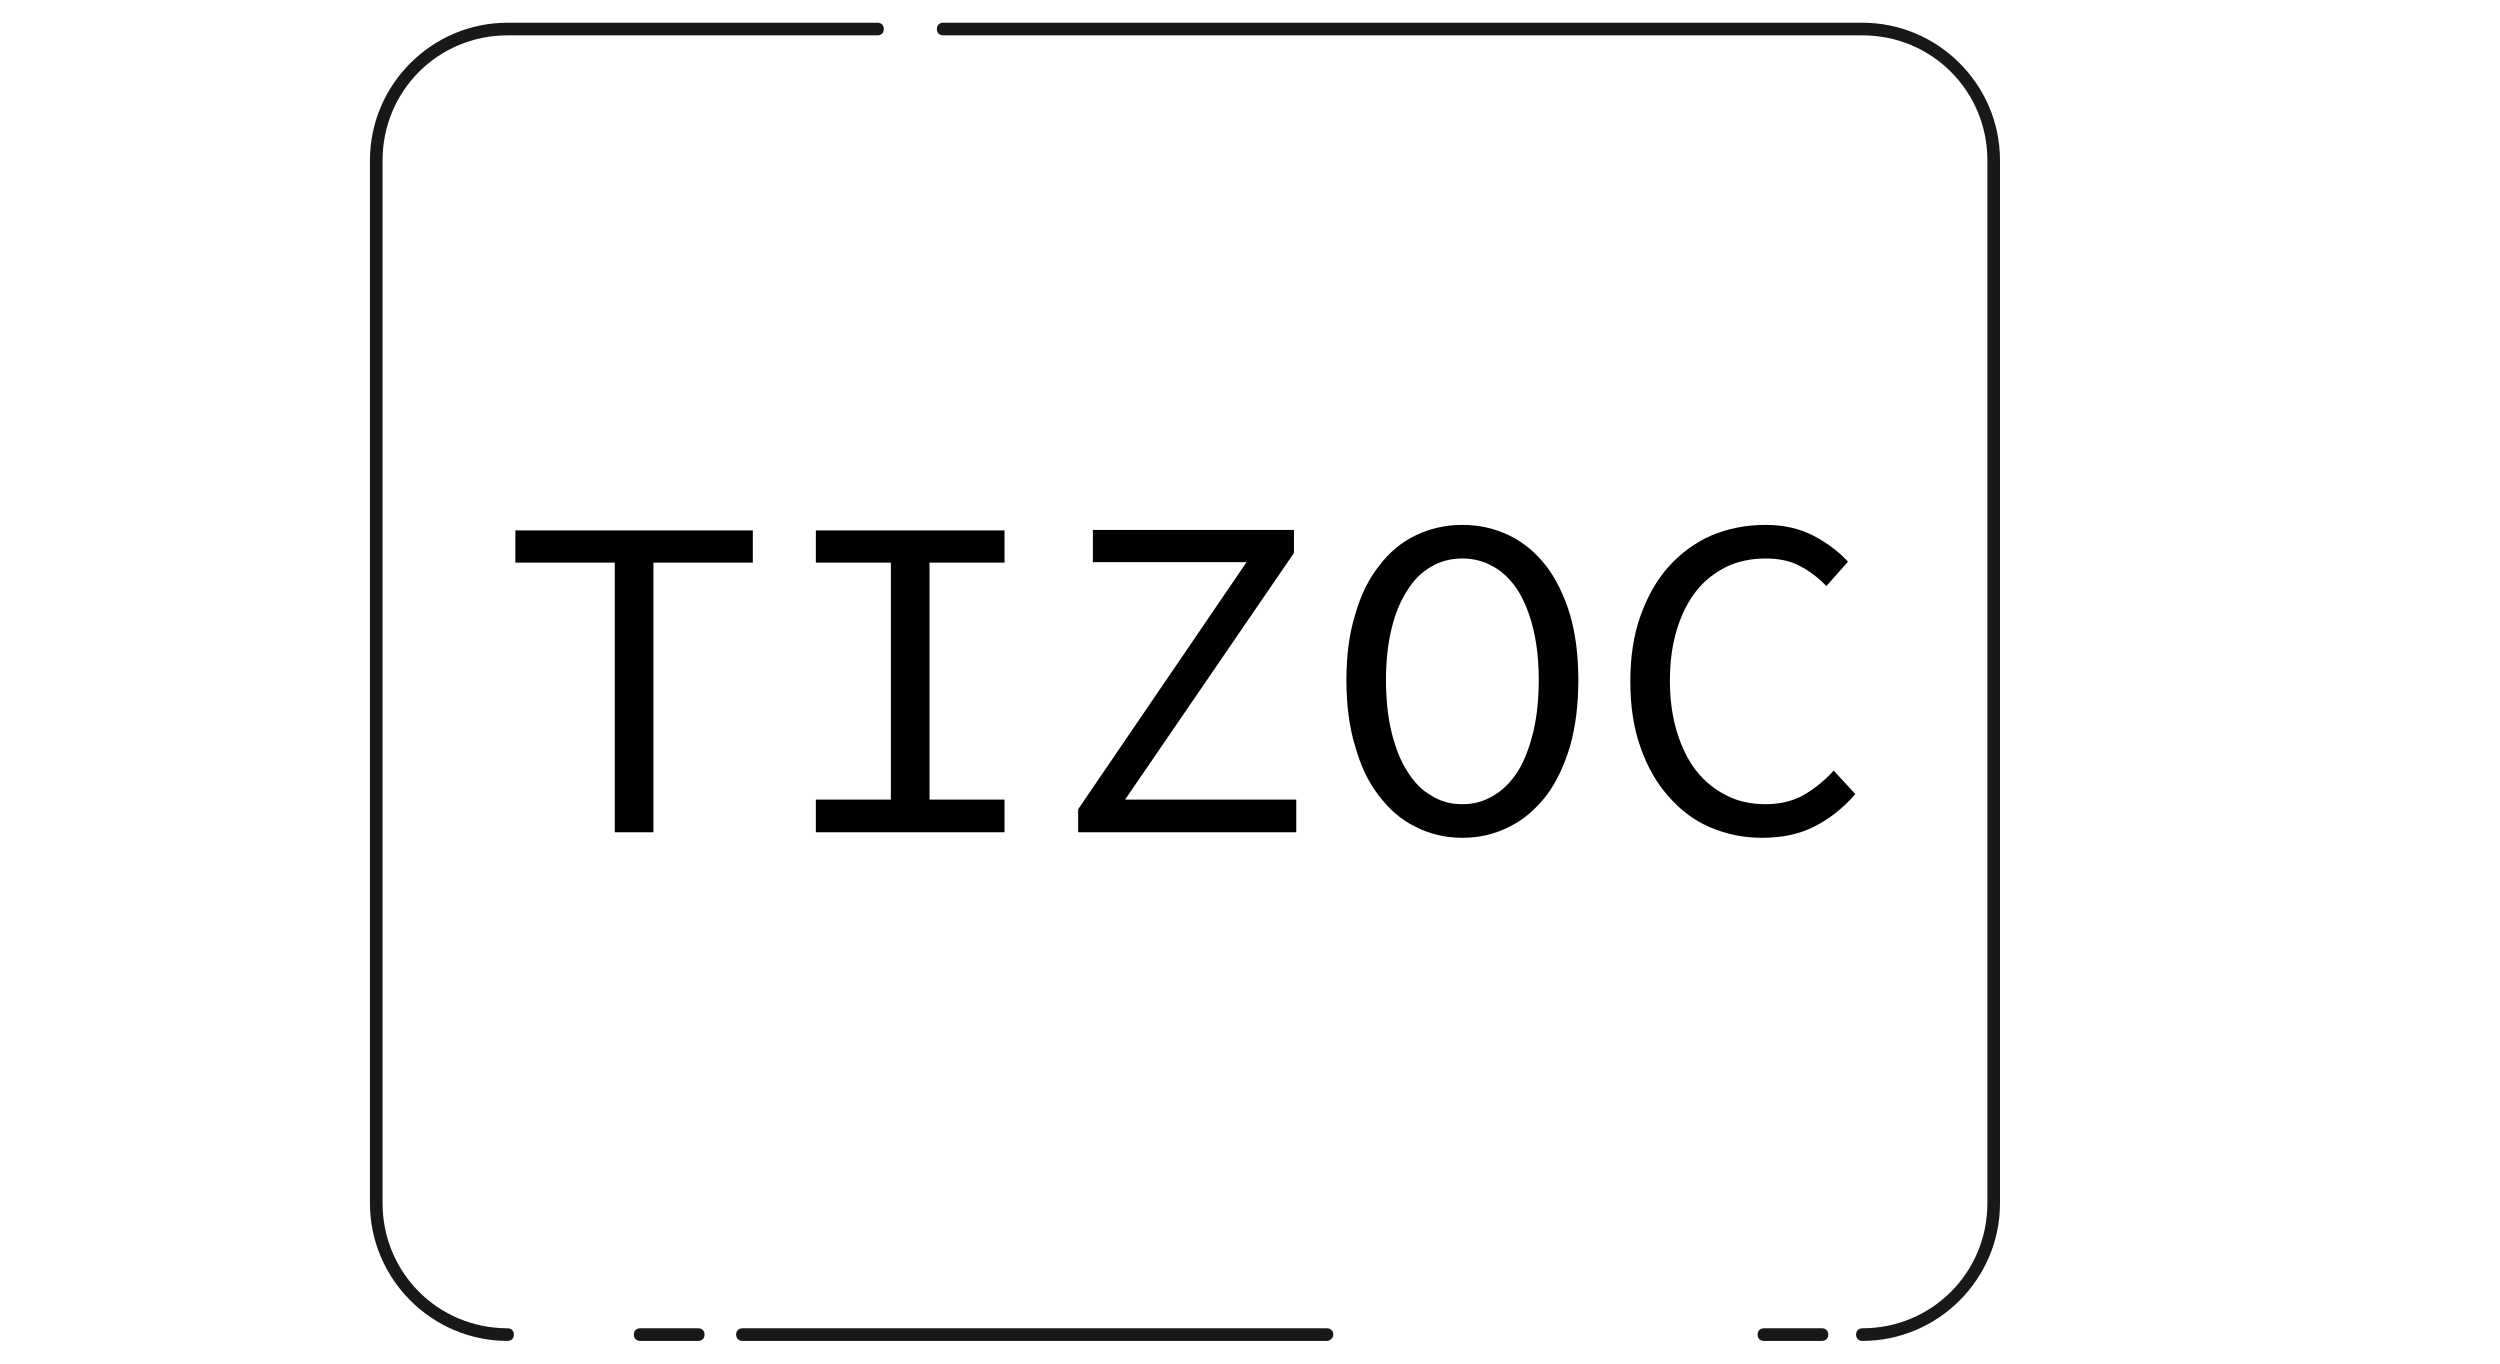 <?xml version="1.0" encoding="UTF-8" standalone="no"?>
<!DOCTYPE svg PUBLIC "-//W3C//DTD SVG 1.1//EN" "http://www.w3.org/Graphics/SVG/1.1/DTD/svg11.dtd">
<svg width="100%" height="100%" viewBox="0 0 198 108" version="1.1" xmlns="http://www.w3.org/2000/svg" xmlns:xlink="http://www.w3.org/1999/xlink" xml:space="preserve" xmlns:serif="http://www.serif.com/" style="fill-rule:evenodd;clip-rule:evenodd;stroke-linejoin:round;stroke-miterlimit:2;">
    <g>
        <g>
            <path d="M147.5,106.2C147.2,106.2 147,106 147,105.7C147,105.4 147.2,105.2 147.5,105.2C153,105.2 157.4,100.8 157.4,95.3L157.4,12.7C157.4,7.2 153,2.8 147.5,2.8L74.7,2.8C74.4,2.8 74.2,2.6 74.2,2.3C74.2,2 74.4,1.8 74.7,1.8L147.5,1.8C153.5,1.8 158.4,6.7 158.4,12.7L158.4,95.3C158.4,101.3 153.5,106.2 147.5,106.2Z" style="fill:rgb(26,23,27);fill-rule:nonzero;"/>
            <path d="M40.2,106.2C34.2,106.2 29.3,101.3 29.3,95.3L29.3,12.7C29.3,6.7 34.2,1.8 40.2,1.8L69.5,1.8C69.8,1.8 70,2 70,2.3C70,2.6 69.8,2.8 69.5,2.8L40.2,2.8C34.7,2.8 30.3,7.2 30.3,12.7L30.3,95.3C30.3,100.8 34.7,105.2 40.2,105.2C40.5,105.2 40.7,105.4 40.7,105.7C40.7,106 40.5,106.2 40.2,106.2Z" style="fill:rgb(26,23,27);fill-rule:nonzero;"/>
            <path d="M105.1,106.2L58.8,106.2C58.5,106.2 58.3,106 58.3,105.7C58.3,105.4 58.5,105.2 58.8,105.2L105.1,105.2C105.4,105.2 105.6,105.4 105.6,105.7C105.6,106 105.3,106.2 105.1,106.2Z" style="fill:rgb(26,23,27);fill-rule:nonzero;"/>
            <path d="M55.3,106.2L50.7,106.2C50.4,106.2 50.2,106 50.2,105.7C50.2,105.4 50.4,105.2 50.7,105.2L55.3,105.2C55.6,105.2 55.8,105.4 55.8,105.7C55.8,106 55.6,106.2 55.3,106.2Z" style="fill:rgb(26,23,27);fill-rule:nonzero;"/>
            <path d="M144.3,106.2L139.7,106.2C139.4,106.2 139.2,106 139.2,105.7C139.2,105.4 139.4,105.2 139.7,105.2L144.3,105.2C144.6,105.2 144.8,105.4 144.8,105.7C144.8,106 144.6,106.2 144.3,106.2Z" style="fill:rgb(26,23,27);fill-rule:nonzero;"/>
        </g>
        <g transform="matrix(3.037,0,0,3.037,-129.831,-41.427)">
            <g transform="matrix(12,0,0,12,55.686,35.345)">
                <path d="M0.258,-0L0.258,-0.586L0.042,-0.586L0.042,-0.656L0.558,-0.656L0.558,-0.586L0.342,-0.586L0.342,-0L0.258,-0Z" style="fill-rule:nonzero;"/>
            </g>
            <g transform="matrix(12,0,0,12,62.886,35.345)">
                <path d="M0.095,-0L0.095,-0.071L0.258,-0.071L0.258,-0.586L0.095,-0.586L0.095,-0.656L0.505,-0.656L0.505,-0.586L0.342,-0.586L0.342,-0.071L0.505,-0.071L0.505,-0L0.095,-0Z" style="fill-rule:nonzero;"/>
            </g>
            <g transform="matrix(12,0,0,12,70.086,35.345)">
                <path d="M0.065,-0L0.065,-0.05L0.431,-0.587L0.097,-0.587L0.097,-0.657L0.534,-0.657L0.534,-0.607L0.167,-0.071L0.539,-0.071L0.539,-0L0.065,-0Z" style="fill-rule:nonzero;"/>
            </g>
            <g transform="matrix(12,0,0,12,77.286,35.345)">
                <path d="M0.3,0.012C0.263,0.012 0.229,0.004 0.198,-0.012C0.167,-0.027 0.141,-0.05 0.119,-0.079C0.096,-0.108 0.079,-0.144 0.067,-0.187C0.054,-0.229 0.048,-0.277 0.048,-0.331C0.048,-0.384 0.054,-0.431 0.067,-0.473C0.079,-0.515 0.096,-0.55 0.119,-0.579C0.141,-0.608 0.167,-0.63 0.198,-0.645C0.229,-0.66 0.263,-0.668 0.3,-0.668C0.337,-0.668 0.371,-0.66 0.402,-0.645C0.433,-0.63 0.459,-0.608 0.482,-0.579C0.504,-0.55 0.521,-0.515 0.534,-0.473C0.546,-0.431 0.552,-0.384 0.552,-0.331C0.552,-0.277 0.546,-0.229 0.534,-0.187C0.521,-0.144 0.504,-0.108 0.482,-0.079C0.459,-0.05 0.433,-0.027 0.402,-0.012C0.371,0.004 0.337,0.012 0.3,0.012ZM0.3,-0.061C0.325,-0.061 0.347,-0.067 0.368,-0.08C0.389,-0.092 0.406,-0.11 0.421,-0.133C0.435,-0.156 0.446,-0.185 0.454,-0.218C0.462,-0.251 0.466,-0.289 0.466,-0.331C0.466,-0.372 0.462,-0.409 0.454,-0.442C0.446,-0.475 0.435,-0.502 0.421,-0.525C0.406,-0.548 0.389,-0.565 0.368,-0.577C0.347,-0.589 0.325,-0.595 0.3,-0.595C0.275,-0.595 0.252,-0.589 0.232,-0.577C0.211,-0.565 0.194,-0.548 0.18,-0.525C0.165,-0.502 0.154,-0.475 0.146,-0.442C0.138,-0.409 0.134,-0.372 0.134,-0.331C0.134,-0.289 0.138,-0.251 0.146,-0.218C0.154,-0.185 0.165,-0.156 0.18,-0.133C0.194,-0.11 0.211,-0.092 0.232,-0.08C0.252,-0.067 0.275,-0.061 0.3,-0.061Z" style="fill-rule:nonzero;"/>
            </g>
            <g transform="matrix(12,0,0,12,84.486,35.345)">
                <path d="M0.351,0.012C0.31,0.012 0.273,0.004 0.238,-0.011C0.203,-0.026 0.173,-0.049 0.148,-0.078C0.122,-0.107 0.102,-0.142 0.087,-0.185C0.072,-0.227 0.065,-0.275 0.065,-0.328C0.065,-0.381 0.072,-0.428 0.087,-0.47C0.102,-0.512 0.122,-0.548 0.148,-0.577C0.174,-0.606 0.205,-0.629 0.241,-0.645C0.277,-0.66 0.316,-0.668 0.359,-0.668C0.398,-0.668 0.433,-0.66 0.464,-0.644C0.494,-0.628 0.519,-0.609 0.538,-0.588L0.491,-0.535C0.474,-0.553 0.454,-0.568 0.433,-0.579C0.412,-0.59 0.387,-0.595 0.359,-0.595C0.328,-0.595 0.299,-0.589 0.274,-0.577C0.248,-0.564 0.226,-0.547 0.208,-0.524C0.19,-0.501 0.176,-0.473 0.166,-0.44C0.156,-0.407 0.151,-0.371 0.151,-0.33C0.151,-0.289 0.156,-0.252 0.166,-0.219C0.176,-0.186 0.19,-0.157 0.208,-0.134C0.226,-0.111 0.248,-0.093 0.274,-0.08C0.299,-0.067 0.328,-0.061 0.359,-0.061C0.389,-0.061 0.416,-0.067 0.44,-0.08C0.463,-0.093 0.486,-0.111 0.507,-0.134L0.554,-0.083C0.528,-0.053 0.499,-0.03 0.466,-0.013C0.433,0.004 0.395,0.012 0.351,0.012Z" style="fill-rule:nonzero;"/>
            </g>
        </g>
    </g>
</svg>
